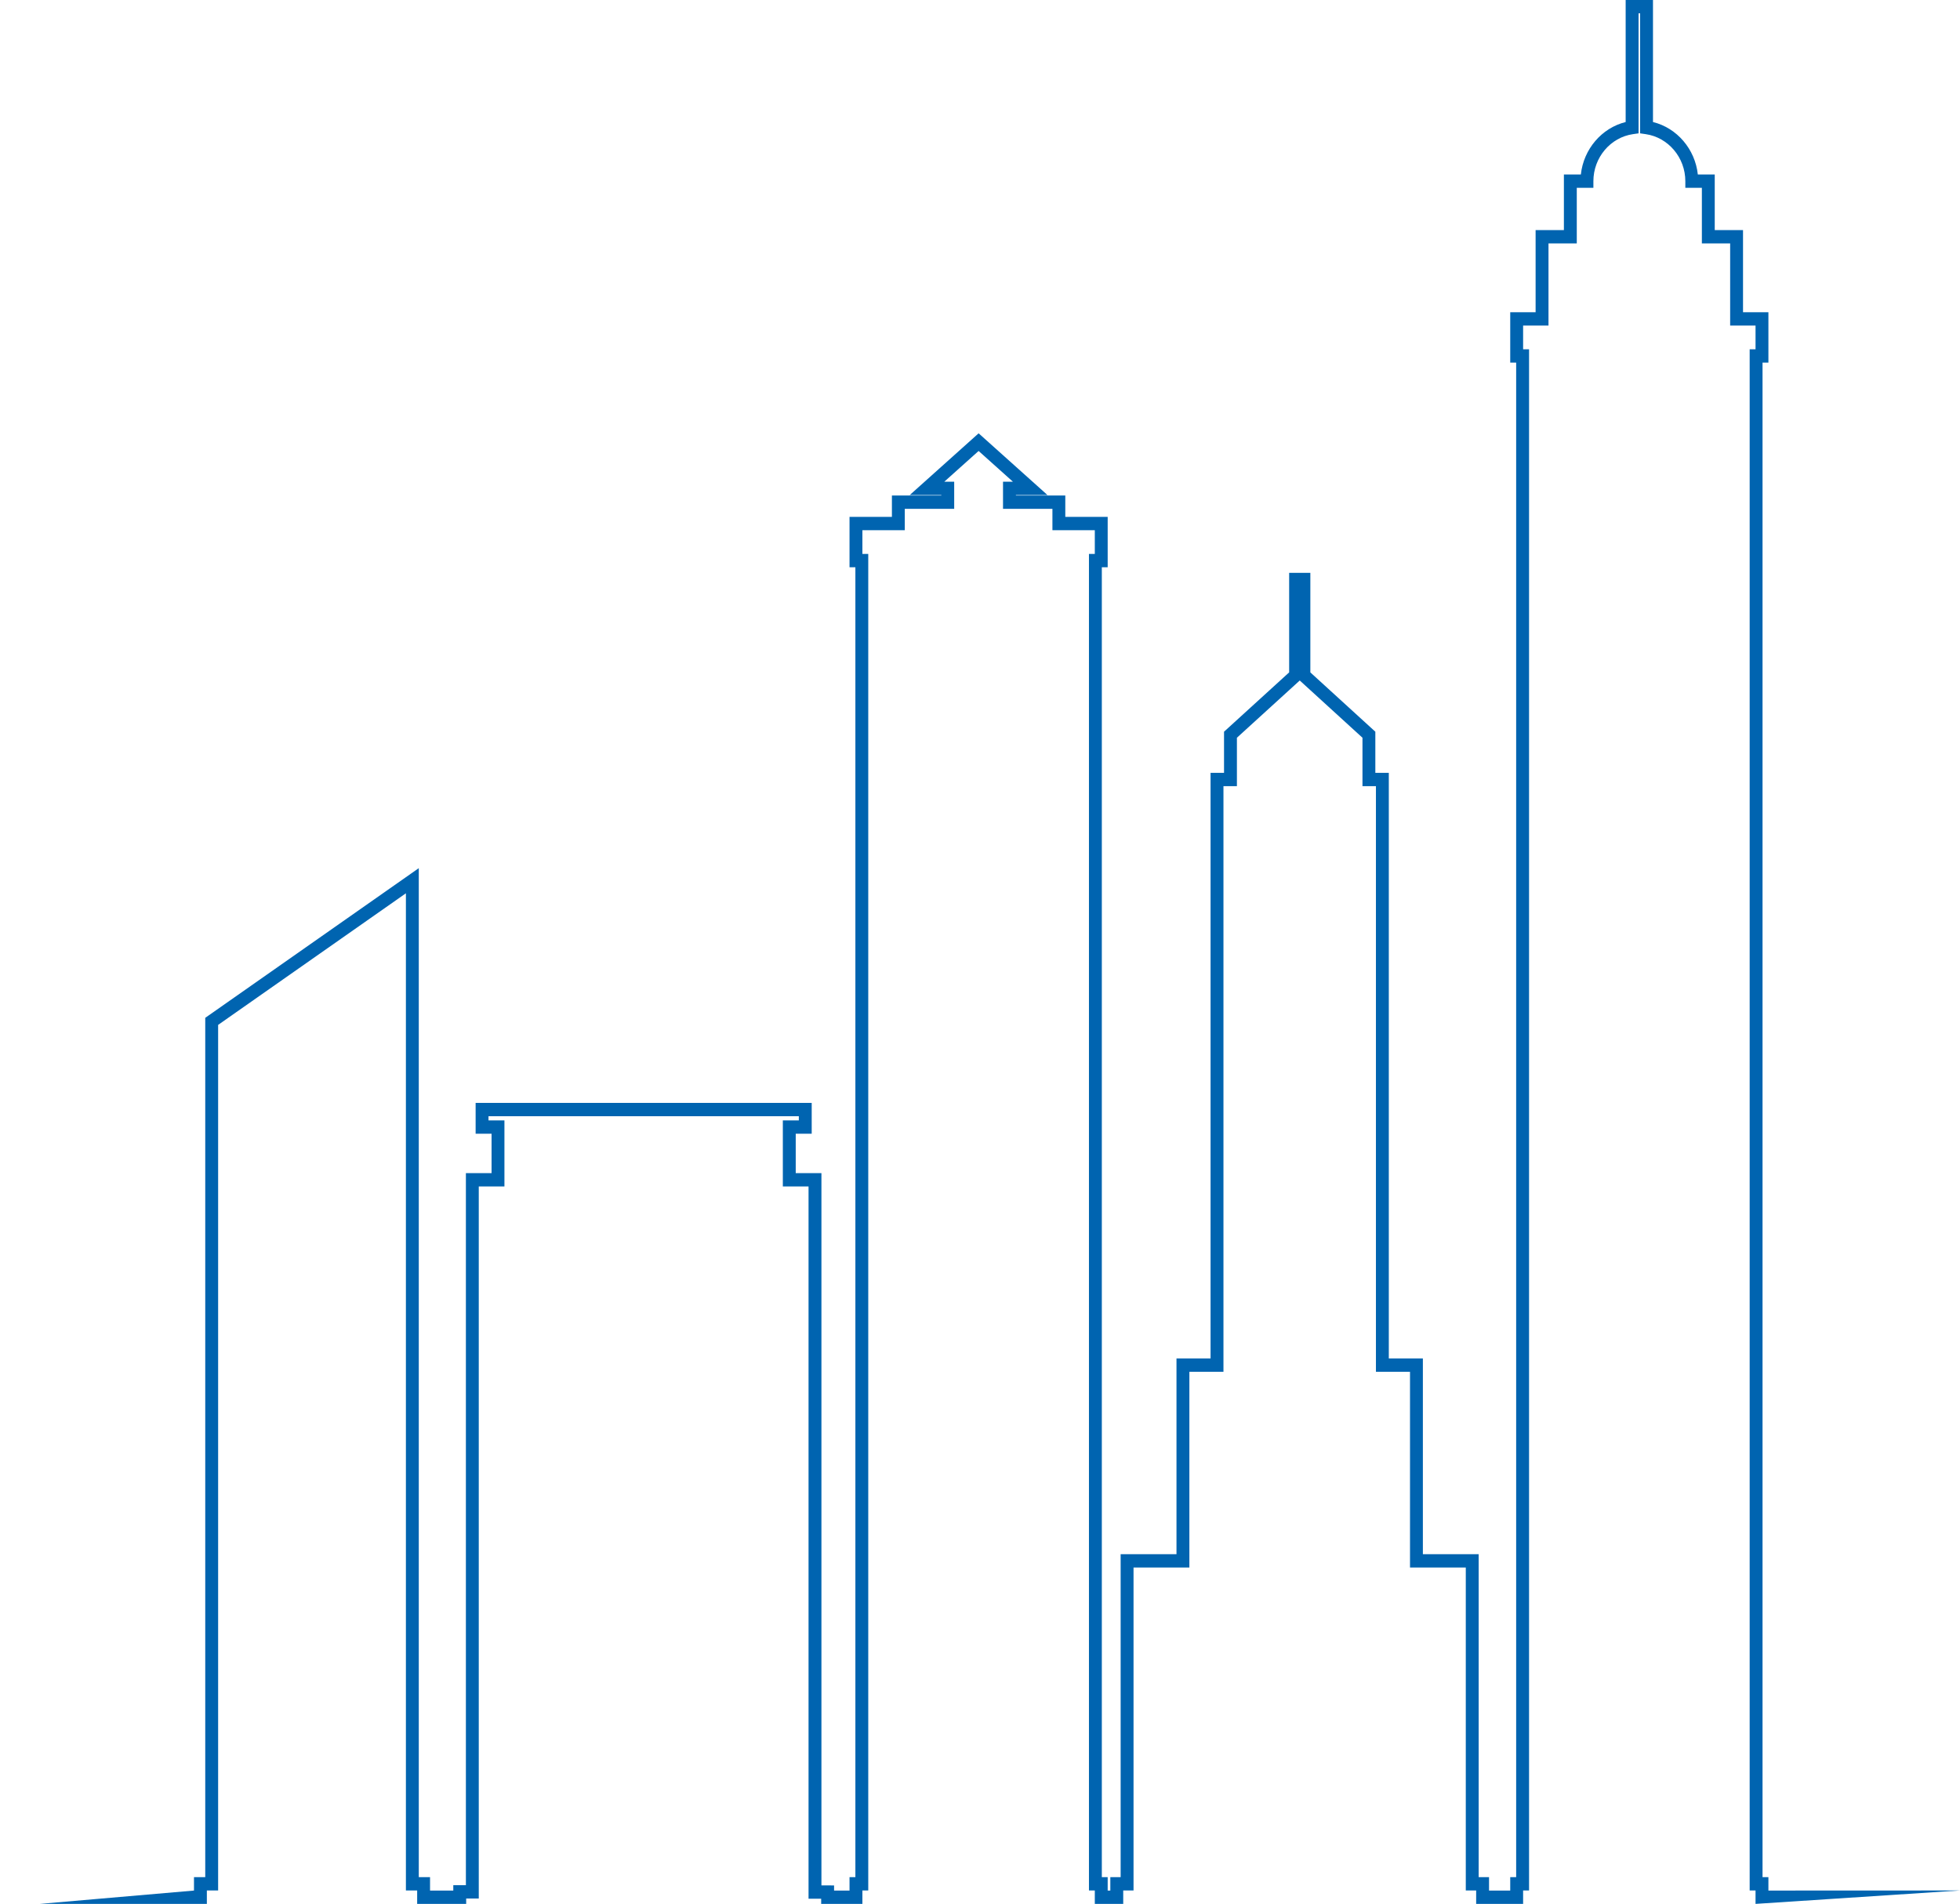<svg width="246" height="239" viewBox="0 0 246 239" fill="none" xmlns="http://www.w3.org/2000/svg">
<path d="M221.953 237.326V235.642H221.216V45.522H221.953V39.193H218.767V28.885H215.217V21.904H213.095C212.753 18.725 210.485 16.064 207.466 15.318V0H204.037V15.318C201.023 16.064 198.756 18.725 198.414 21.904H196.285V28.885H192.734V39.193H189.549V45.522H190.294V235.642H189.549V237.326H186.889V235.642H185.588V195.102H178.586V170.535H174.31V97.013H172.619V91.854L164.462 84.408V71.909H161.802V84.405L153.628 91.853V97.013H151.938V170.535H147.661V195.102H140.652V235.642H139.358V237.326H139.025V235.642H138.29V71.212H139.025V64.886H133.706V62.2H127.505V62.144H131.47L122.827 54.395L114.181 62.144H118.146V62.2H111.944V64.886H106.624V71.212H107.359V235.642H106.624V237.326H104.685V236.682L103.098 236.68V147.264H99.872V142.317H101.877V138.45H59.696V142.317H61.696V147.264H58.475V236.651H56.893V237.326H53.975V235.642H52.562V108.982L25.761 127.769V235.642H24.347V237.326L5 238.999L0 239L25.963 238.999V237.316H27.377V128.657L50.945 112.137V237.316H52.358V239H58.51V238.327H60.09V148.939H63.311V140.644H61.312V140.124H100.26V140.644H98.254V148.939H101.48V238.352L103.066 238.354V239H108.24V237.316H108.975V69.538H108.24V66.559H113.559V63.874H119.761V60.471H118.518L122.825 56.611L127.132 60.471H125.889V63.874H132.09V66.559H137.41V69.538H136.675V237.316H137.41V238.999H140.976V237.316H142.27V196.775H149.279V172.208H153.557V98.687H155.245V92.611L163.131 85.424L171.004 92.609V98.687H172.694V172.209H176.97V196.775H183.971V237.316H185.273V238.999H191.166V237.316H191.912V43.848H191.166V40.866H194.352V30.557H197.902V23.577H199.987V22.74C199.987 19.784 202.124 17.246 204.958 16.839L205.656 16.739V1.673H205.85V16.739L206.547 16.839C209.386 17.247 211.526 19.784 211.526 22.74V23.577H213.602V30.557H217.152V40.866H220.338V43.848H219.601V237.316H220.338V238.999L246 237.316L221.953 237.326Z" fill="#0064B0"/>
</svg>
